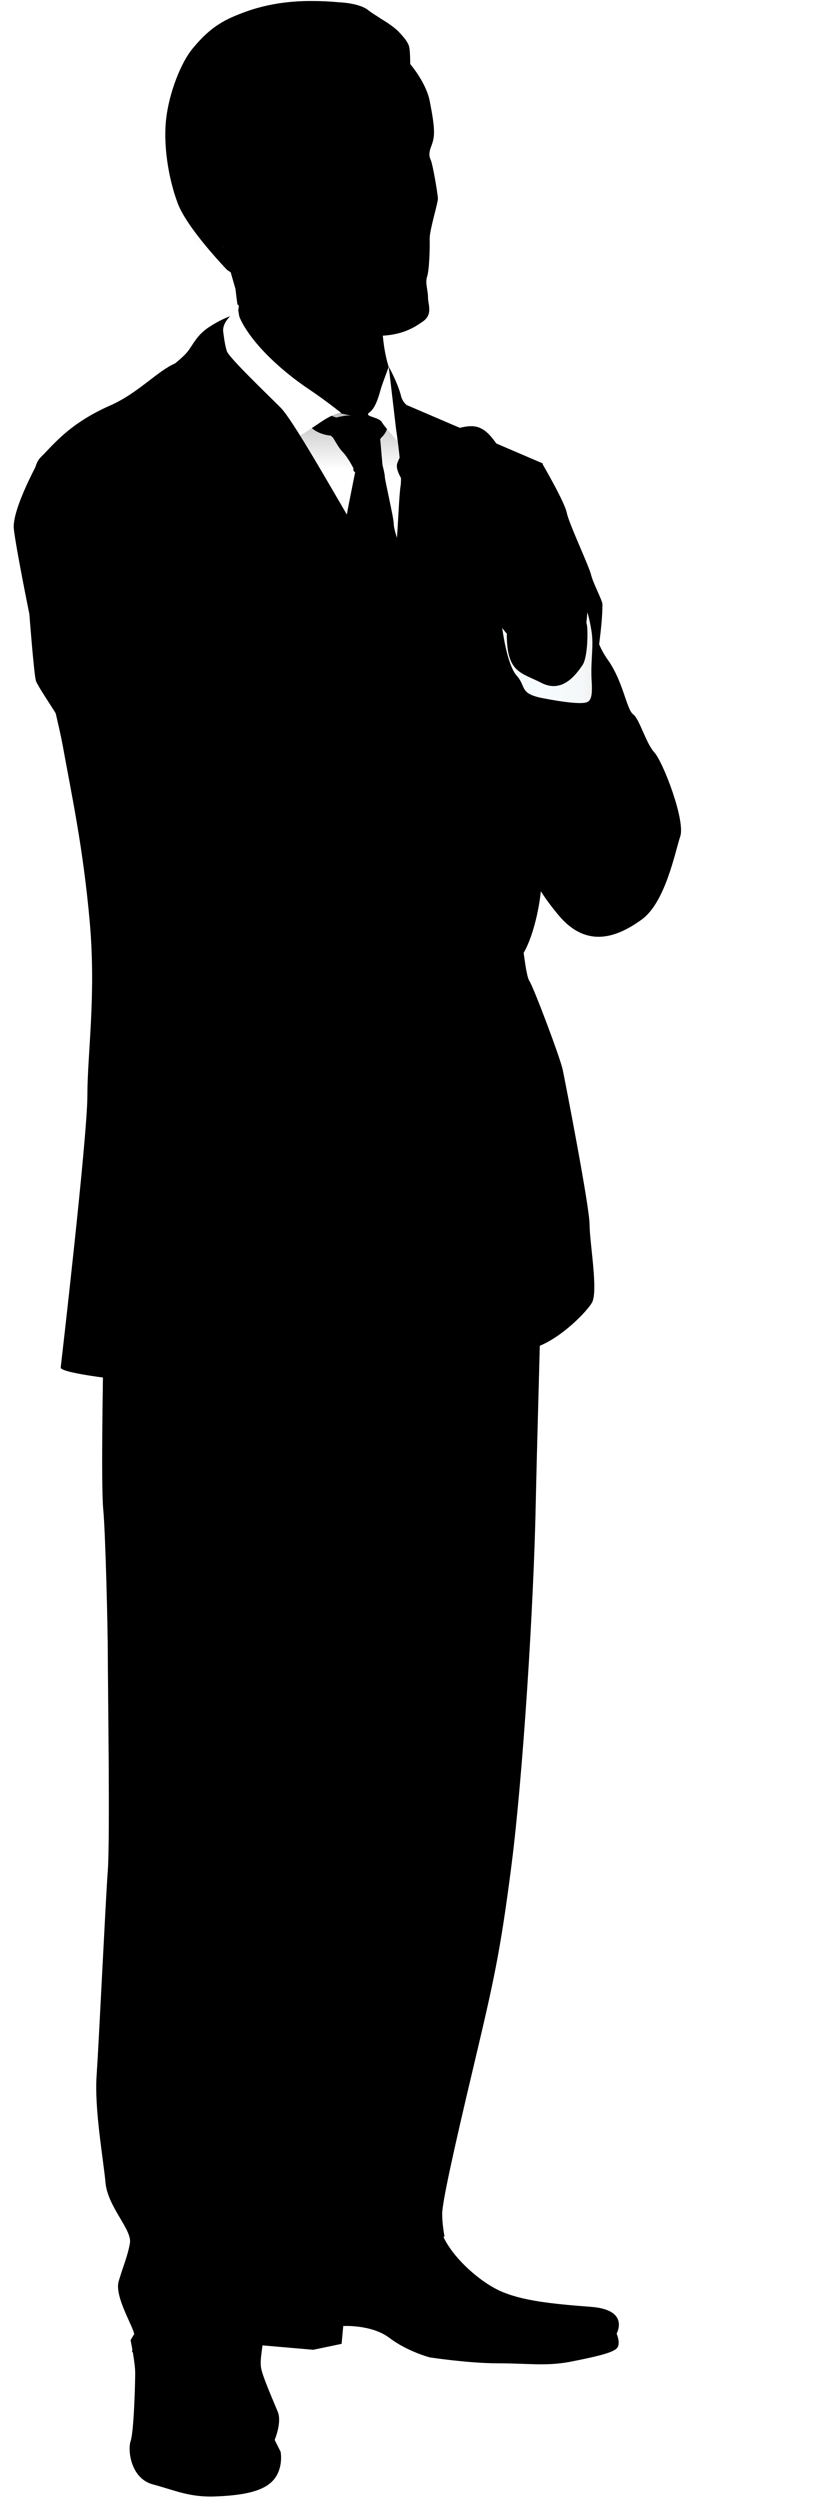 <svg xmlns="http://www.w3.org/2000/svg" id="Guide-Male-Right" class="avatar-guide skin-darker" viewBox="0 0 250.5 757.4">
  <style>
    <!-- avatar specific shading styles -->
    #Guide-Male-Right .eye-right-shade{fill:url(#amr-eye-right-shade_1_);}
    #Guide-Male-Right .eye-left-shade{fill:url(#amr-eye-left-shade_1_);}
    #Guide-Male-Right .nose-shade{fill:url(#amr-nose-shade_1_);}
    #Guide-Male-Right .neck-shade{fill:url(#amr-chin-shade_1_);}
    #Guide-Male-Right .st6{opacity:0.15;}
    #Guide-Male-Right .st7{fill:#FFFFFF;}
    #Guide-Male-Right .st8{fill:url(#amr-shirt-white-shade_1_);}
    #Guide-Male-Right .st11{fill:url(#amr-pant-right-shade_1_);}
    #Guide-Male-Right .st12{fill:url(#amr-pant-left-shade_1_);}
    #Guide-Male-Right .st13{opacity:0.2;}
    #Guide-Male-Right .st14{fill:url(#amr-suit-right-shade_1_);}
    #Guide-Male-Right .st15{fill:url(#amr-suit-left-shade_1_);}
    #Guide-Male-Right .st16{opacity:0.1;}
    #Guide-Male-Right .st17{fill:url(#amr-shirt-sleeve-white_1_);}
    #Guide-Male-Right .st18{fill:url(#amr-left-hand-shade_1_);}
    #Guide-Male-Right .ear-shade{fill:url(#amr-ear-shade_1_);}
  </style>
  <path id="amr-shoe-right-color" d="M39.6 709s1.4 6.8 1.4 9.9c0 3.2-.4 18-1.4 20.7-.9 2.7 0 11.3 6.8 13.1s11.3 4.1 19.8 3.6c8.6-.4 14.4-1.8 17.1-5.4 2.7-3.6 1.8-8.1 1.8-8.1l-1.8-3.6s2.3-5.4.9-8.6c-1.3-3.2-4.5-10.4-5-13.1-.5-2.7.5-5.9.9-11.7.5-5.9-25.2-11.3-31.6-6.8-6.2 4.6-8.9 10-8.9 10z" class="shoe-color"/>
  <path id="amr-shoe-left-color" d="M78.8 710.5l16.2 1.4 8.6-1.8.5-5.4s8.6-.5 14 3.6 12.2 5.9 12.2 5.9S142 716 151 716s14.4.9 21.6-.4c7.2-1.4 13.1-2.7 14.4-4.1 1.4-1.3 0-4.5 0-4.5s4.1-7.2-7.7-8.1c-11.7-.9-21.2-1.8-28-5s-16.7-12.2-18-19.8c-1.3-7.7-45.5-4.5-45.5-4.5s-17.1 9.9-18 11.3c-.9 1.2.9 29.1 9 29.6z" class="shoe-color"/>
  <path id="amr-face-color" d="M129.5 83.9c-.6 1.9.3 4 .3 6.2s1.6 5.2-1.7 7.4c-1.8 1.2-5.2 3.8-12 4.2.4 4.5 1.4 10.1 4.1 15 5.8 10.7-9.7 12.8-25.4 12.8s-18.5-17-18.5-17-3.1-9.3-4.9-25c-1.3-4.5-2.7-9.3-3.3-12.1 0-.1 0-.2-.1-.3-3.6-2-10.1-8.4-10.7-14.3-.4-4.4-2.1-19.3-2.3-23.1-.4-10.6 6.7-34.2 33.6-34.2 27 0 40.1 18.8 41.7 27 1.7 8.6 1.6 10.8.6 13.5-.9 2.2-.8 3.3-.3 4.4.6 1.1 2.2 10.5 2.2 11.8 0 1.4-2.5 9.4-2.5 12.1.1 2.7-.1 9.6-.8 11.6z" class="skin-color"/>
  <linearGradient id="amr-eye-right-shade_1_" x1="-1322.557" x2="-1322.557" y1="766.158" y2="773.132" gradientUnits="userSpaceOnUse" gradientTransform="matrix(-1.213 0.28 -0.225 -0.974 -1326.901 1171.246)">
    <stop offset="0" stop-opacity="0"/>
    <stop offset="1" stop-opacity=".2"/>
  </linearGradient>
  <path id="amr-eye-right-shade" d="M114.4 51.7c-.7-1.1-2.6-4.5-7.1-5s-10.7 3.4-12.8 6.1l19.9-1.1z" class="eye-right-shade"/>
  <linearGradient id="amr-eye-left-shade_1_" x1="126.25" x2="126.25" y1="709.024" y2="714.666" gradientUnits="userSpaceOnUse" gradientTransform="matrix(1 0 0 -1 0 760)">
    <stop offset="0" stop-opacity="0"/>
    <stop offset="1" stop-opacity=".2"/>
  </linearGradient>
  <path id="amr-eye-left-shade" d="M128.3 45.4c-4.5.6-6.4 3.9-7.1 5l10.1.6c-.3-1.3-.5-2.4-.7-2.7-.4-.8-.5-1.6-.2-2.8-.7-.1-1.4-.2-2.1-.1z" class="eye-left-shade"/>
  <linearGradient id="amr-nose-shade_1_" x1="-6267.007" x2="-6267.368" y1="-529.297" y2="-521.611" gradientUnits="userSpaceOnUse" gradientTransform="matrix(-0.902 -6.180000e-02 -4.230000e-02 0.615 -5550.473 8.818)">
    <stop offset="0" stop-opacity="0"/>
    <stop offset="1" stop-opacity=".2"/>
  </linearGradient>
  <path id="amr-nose-shade" d="M130.6 70.8c-.4.9-1.5 3.4-5.2 4.3-3.6.9-9.3-1.3-11.5-3l16.7-1.3z" class="nose-shade"/>
  <linearGradient id="amr-chin-shade_1_" x1="-2093.663" x2="-2093.663" y1="641.133" y2="669.533" gradientUnits="userSpaceOnUse" gradientTransform="matrix(-1 0 0 -1 -1994.263 760)">
    <stop offset="0" stop-opacity="0"/>
    <stop offset="1" stop-opacity=".4"/>
  </linearGradient>
  <path id="amr-chin-shade" d="M116.1 101.8s-15.5 2.2-33.4-11.3c0 0 2.1 7.4 11.7 11.5s13 6.8 15.1 9.5 5.5 7.4 5.5 7.4l1.1-17.1z" class="neck-shade"/>
  <path id="amr-ear-02-shade" d="M69.6 56s-.6-.9-2.5-1.2-4.3.7-4.8 2.6c-.5 1.9-.6 5.9.3 7.2.9 1.3 2.2 4.8 3.1 5.4s1.4 1.2 1.1.2-.8-1.4-1.7-2.8c-.9-1.4-1.4-2-1.4-4.5s-.3-3.5.6-4c.9-.5 1.9-1.1 2.9-.2 1 .9 1.7.7 2.3.1.6-.6 1.8-2.4.1-2.8z" class="st6"/>
  <path id="amr-ear-01-shade" d="M71.3 58.7s.4.3 0 2.1-.2 3.3.2 3.9c.4.6.9.8 1 1.6.1.8 1.7 1.5-.4 1.4s-3.3 0-3.8-.6-2-1.7-1.2-3.7 3.8-6.4 4.2-4.7z" class="st6"/>
  <path id="amr-shirt-white" d="M89.2 122.2l32.4 7 2.4 12.4-4.6 36.1-3.3 1.8L89.6 132l-.4-9.8z" class="st7"/>
  <linearGradient id="amr-shirt-white-shade_1_" x1="106.605" x2="106.605" y1="179.417" y2="122.167" gradientUnits="userSpaceOnUse">
    <stop offset=".65" stop-opacity="0"/>
    <stop offset="1" stop-opacity=".3"/>
  </linearGradient>
  <path id="amr-shirt-white-shade" d="M89.2 122.2l32.4 7 2.4 12.4-4.6 36.1-3.3 1.8L89.6 132l-.4-9.8z" class="st8"/>
  <path id="amr-shirt-color_1_" d="M119.7 187.8c-.7 1-12.5-5.8-14.5-8.8s-1-15.2-.7-18.9c.3-2.8 2.3-12.5 3.2-17-.8-.5-.5-1.2-.5-1.2s-1.7-3.4-3.4-5.1c-.8-.8-1.8-2.5-2.8-4.2-.4-.3-.6-.6-.6-.6s-4.7-.3-6.8-3.4c-2-3.1 2-5.8 2-5.8l2.4 2s1.5.9 4 1.7c1.5-.4 3.1-.6 3.1-.6h6.1l2.7-2.1s4.1 2.7 3.7 5.1c-.3 2.4-2 3.7-2 3.7s0 .2-.3.4l.7 7.9c.4 1.5.7 3 .7 3.5 0 1 2.7 12.5 2.7 14.2s1.4 6.1 3 9.1c1.7 3.2-2 19.1-2.7 20.1z" class="shirt-color"/>
  <path id="amr-collar-right-white" d="M72.2 94.1s-.3 1.9 3.4 7.1c4.9 6.9 12.8 13.2 17.9 16.6s10.1 7.4 10.1 7.4-1.4-.7-6.8 3-11.2 7.1-11.2 7.1-6.4 1-7.1-.7-6.1-14.9-8.5-18.3-5.7-11.8-6.1-12.9c-.3-1-.3-2.4-.3-2.4s4.1-4.1 6.8-7.4c2.9-3.2 1.8.5 1.8.5z" class="st7"/>
  <path id="amr-collar-left-white" d="M115.8 127.9c1 1.7 5.1 6.1 5.1 6.1s-1-5.4-1-7.1c0-1.7-.3-5.4-.7-8.5-.3-3.1-1.3-7.3-1.3-7.3s-2.1 5.6-2.4 6.7c-.3 1-1.4 5.7-3.4 7.1s2.7 1.3 3.7 3z" class="st7"/>
  <path id="amr-pant-color" d="M163.9 375.2c-.7-14.9-8.1-45.3-8.1-45.3L142 270.8l-20.7 36.1s-.9 1.6-2.5 4.3c-8.9.5-49.7 3.1-55.8 6.7-6.7 3.8-36.5 82.3-31.7 95.2 0 0-.7 36.5 0 44 .7 7.4 1.4 36.5 1.4 44.6 0 8.1.7 55.5 0 64.9-.7 9.5-2.7 52.1-3.4 62.2-.7 10.2 2 25 2.7 32.5.7 7.4 8.1 14.2 7.4 18.3-.7 4-2 6.8-3.4 11.5s4.7 14.2 4.7 16.2-.7 5.4-.7 5.4 8.8-7.4 16.2-7.4 20.3 4.7 21.6 6.8c1.4 2 3.4-7.4 3.4-7.4l1.4-2c.1.3.1.5.1.5s28.4-10.1 37.2-15.6c8.8-5.4 14.9-10.1 14.9-10.1s-.7-3.4-.7-6.8 3.4-18.9 9.5-44.6c6.1-25.7 8.1-34.5 11.5-60.9 3.4-26.4 6.8-78.5 7.4-110.9.7-32.5 2-64.3 1.4-79.1z" class="pant-color"/>
  <linearGradient id="amr-pant-right-shade_1_" x1="20.482" x2="112.942" y1="505.618" y2="515.336" gradientUnits="userSpaceOnUse">
    <stop offset="0" stop-opacity=".3"/>
    <stop offset=".4" stop-opacity="0"/>
    <stop offset="1" stop-opacity=".2"/>
  </linearGradient>
  <path id="amr-pant-right-shade" d="M120.5 311.1s-.6 0-1.7.1c-8.9.5-49.7 3.1-55.8 6.7-6.7 3.8-36.5 82.3-31.7 95.2 0 0-.7 36.5 0 44 .7 7.4 1.4 36.5 1.4 44.6 0 8.1.7 55.5 0 64.9-.7 9.5-2.7 52.1-3.4 62.2-.7 10.2 2 25 2.7 32.5.7 7.4 8.1 14.2 7.4 18.3-.7 4-2 6.8-3.4 11.5s4.7 14.2 4.7 16.2-.7 5.4-.7 5.4 8.8-7.4 16.2-7.4c7.4 0 20.3 4.7 21.6 6.8 1.4 2 3.4-7.4 3.4-7.4l1.4-2 4.7-6.8s-4.1-23-4.7-33.1c-.7-10.2 2.7-47.4 2.7-47.4s5.4-98.7 14.2-130.5 21-63.6 23-69.7c2-6.1 6.1-46 6.1-59.5s-8.1-44.6-8.1-44.6z" class="st11"/>
  <linearGradient id="amr-pant-left-shade_1_" x1="96.892" x2="162.873" y1="485.375" y2="492.31" gradientUnits="userSpaceOnUse">
    <stop offset="0" stop-opacity=".3"/>
    <stop offset=".4" stop-opacity="0"/>
    <stop offset="1" stop-opacity=".2"/>
  </linearGradient>
  <path id="amr-pant-left-shade" d="M163.9 375.2c-.7-14.9-8.1-45.3-8.1-45.3L142 270.8l-20.7 36.1s-.9 1.6-2.5 4.3c1.1-.1 1.7-.1 1.7-.1s8.1 31.1 8.1 44.6-4.1 53.4-6.1 59.5c-2 6.1-14.2 37.9-23 69.7S85.3 615.4 85.3 615.4s-3.4 37.2-2.7 47.4c.6 10.1 4.7 33.1 4.7 33.1l-4.7 6.8c.1.3.1.5.1.5s28.4-10.1 37.2-15.6c8.8-5.4 14.9-10.1 14.9-10.1s-.7-3.4-.7-6.8 3.4-18.9 9.5-44.6c6.1-25.7 8.1-34.5 11.5-60.9 3.4-26.4 6.8-78.5 7.4-110.9.7-32.5 2-64.3 1.4-79.1z" class="st12"/>
  <path id="amr-suit-bottom-shade" d="M146.6 368c.8 2.7 13.1-78.4 7.8-79.4-5.2-1-24.2-24.5-30.1-24.5S97.5 253.3 91 286.7c-6.5 33.3-19.6 26.5-4.6 63.7 15 37.3-4.6 13.7 15 37.3 19.7 23.5 17.7-113.8 45.2-19.7z" class="st13"/>
  <path id="amr-suit-color" d="M164.6 222.3c.8.1 1.6.1 2.5.1 16.2-.7 12.8-14.9 14.2-24.4 1.4-9.5 1.4-13.7 1.4-14.9s-2.7-6.1-3.4-8.8c-.6-2.7-6.7-15.5-7.4-18.9-.6-3.1-6.4-13.1-7.3-14.7v-.3l-41.3-17.7c-1.1-1-1.5-1.9-1.8-3.2-1-3.7-3.6-8.4-3.6-8.4l2.2 18.8s2 13.2 1.4 17.2c-.7 4.1-1 22.3-2.4 26.4-1.4 4.1-1.7 4.9-1.7 4.9-2.1-4.9-4.1-9.3-6.3-12.6-5.4-8.5-21.6-37.9-26-42.3-4.4-4.4-15.6-15.1-16.3-17.1-.7-2.1-1.1-5.9-1.1-5.9s-.5-2.1 2.1-4.7c0 0-2.7.9-6.1 3.1-3.3 2.1-4.4 4.1-6.4 7.1-.9 1.3-2.6 2.8-4.2 4.1-5.5 2.4-11.3 9.1-19.8 12.8-12.2 5.4-16.9 11.6-21 15.7-4.1 4-1.4 18.7-2.7 33.6-1.3 14.9 6.8 39.2 9.5 54.1 2.7 14.9 6.1 30.5 8.1 52.8 2 22.4-.7 40-.7 52.8 0 12.8-8.1 82.5-8.1 82.5 1.4 3.4 65.6 8.1 78.4 8.1 12.9 0 19-6.1 23.7-15.6 4.8-9.5 12.9-73.8 15.6-84.6 2.7-10.8-.7-14.9-1.4-19.6-.3-2.1-.3-6.1-.3-10.7 1.8 6.7 3.4 12.8 3.8 16.1 1.4 9.5 2.7 28.4 3.4 40.6s-3.4 28.4-3.4 33.8c0 5.4 6.1 16.3 8.8 17.6 2.7 1.4 3.4 8.8 11.5 8.8 8.2 0 19-10.8 21-14.2 2-3.4-.7-18.3-.7-23.7 0-5.4-7.4-43.3-8.1-46.7-.6-3.3-8.8-25-10.1-27-1.4-2-2-13.5-3.4-16.9-1.3-3.4 2-21 3.4-28.4.6-3.3 2.3-16.4 4-29.7z" class="suit-color"/>
  <linearGradient id="amr-suit-right-shade_1_" x1="73.293" x2="73.293" y1="422.5" y2="109.172" gradientUnits="userSpaceOnUse">
    <stop offset=".3" stop-opacity="0"/>
    <stop offset=".5" stop-opacity=".15"/>
    <stop offset=".7" stop-opacity="0"/>
  </linearGradient>
  <path id="amr-suit-right-shade" d="M134.7 302.7c-.3-2.1-.3-6.1-.3-10.7 0-6 0-13-.4-18.4-.7-9.5-2.7-51.4-2.7-51.4s-2-4.7-4.7-8.1c-1.4-1.8-4.6-8.5-8.4-17.2-3.3-7.6-7.1-16.5-10.5-24.7-7.4-17.6-39.2-58.1-47.3-62.2-8.2-4-14.9 7.5-27.1 12.9-12.2 5.4-16.9 11.6-21 15.7-4.1 4-1.4 18.7-2.7 33.6-1.3 14.9 6.8 39.2 9.5 54.1 2.7 14.9 6.1 30.5 8.1 52.8 2 22.4-.7 40-.7 52.8 0 12.8-8.1 82.5-8.1 82.5 1.4 3.4 65.6 8.1 78.4 8.1 12.9 0 19-6.1 23.7-15.6 4.8-9.5 12.9-73.8 15.6-84.6 2.7-10.8-.7-14.9-1.4-19.6z" class="st14"/>
  <linearGradient id="amr-suit-left-shade_1_" x1="149.231" x2="149.231" y1="351.1" y2="638.5" gradientUnits="userSpaceOnUse" gradientTransform="matrix(1 0 0 -1 0 760)">
    <stop offset=".3" stop-opacity="0"/>
    <stop offset=".5" stop-opacity=".15"/>
    <stop offset=".7" stop-opacity="0"/>
  </linearGradient>
  <path id="amr-suit-left-shade" d="M178.8 371c0-5.4-7.4-43.3-8.1-46.7-.6-3.3-8.8-25-10.1-27-1.4-2-2-13.5-3.4-16.9-1.3-3.4 10-21 11.4-28.4 1.3-7.4.1-62.2.1-62.2l-4.1-49.4-44-18.9 4.1 12.1s2.7 29.8-1.4 43.3c-1.9 6.6-3.7 14-5.1 20 3.8 8.6 6.9 15.4 8.4 17.2 2.7 3.4 4.7 8.1 4.7 8.1s2 41.9 2.7 51.4c.4 5.3.3 12.4.4 18.4 1.8 6.7 3.4 12.8 3.8 16.1 1.4 9.5 2.7 28.4 3.4 40.6s-3.4 28.4-3.4 33.8c0 5.4 6.1 16.3 8.8 17.6 2.7 1.4 3.4 8.8 11.5 8.8 8.2 0 19-10.8 21-14.2 2-3.4-.7-18.3-.7-23.7z" class="st15"/>
  <path id="amr-arm-right-color" d="M12.3 138.6s-8.8 15.6-8.1 21.7c.7 6.1 4.7 25.7 4.7 25.7s1.4 18.3 2 20.3c.7 2 7.4 11.5 8.1 13.5s12.2 21.6 19.6 29.1c7.4 7.4 22.3 23.7 23.7 25.7s4.7 5.4 7.4 5.4 8.8 0 23 2.7 38.6 6.1 46.7 6.8c8.1.7 14.9 6.1 18.9 0 4.1-6.1 7.4-22.3 5.4-30.4s-9.5-21-15.6-21.6c-6.1-.7-16.2-2.7-21.6-2.7s-12.2-.7-24.3-2c-12.2-1.4-9.5-2-9.5-2s1.4-3.4-.7-8.1c-2-4.7-7.4-18.3-12.9-22.3-5.4-4.1 0 0-8.4-13.5-5.4-8.6-8.5-21.6-11.2-24.3-2.5-3-24.2-34.1-47.2-24z" class="suit-color"/>
  <path id="amr-arm-left-color" d="M151.2 192.8c0-14.3 29.5-3.4 29.5-3.4s-.9 4.1 3.7 10.6c4.6 6.5 5.6 14.9 7.6 16.4s3.8 8.6 6.4 11.5c2.7 2.9 9.5 20.7 7.9 25.5s-4.5 20-11.7 25.2c-7.2 5.2-16.5 9-25.1-1.2s-12.3-19.4-13.9-31.3c-1.5-11.9-4-18.3-3.6-26 .3-7.8-.8-13.1-.8-27.3z" class="suit-color"/>
  <path id="amr-suit-collar-left-01-shade" d="M145.5 142c.9 3.1.4 5.7.4 6.6 0 1.4-1.7 10.5-1.7 10.5s-4.4 10.8-9.5 21.6c-5.1 10.9-9.9 17.3-9.9 17.3s5.8-6.4 10.9-17.3c5.1-10.8 9.5-21.6 9.5-21.6s1.7-9.1 1.7-10.5c0-.9.1-3.4-1.4-6.6z" class="st16"/>
  <path id="amr-suit-collar-right-01-shade" d="M53.9 131.7c-.3-2-3.6-14.6-4.5-18-.1.1-.2.1-.2.1s4.4 16.6 4.7 18.9c.3 2.3 12.6 1.1 13.8 2.7.1-.2.1-.5.1-.7 0-2-13.6-.6-13.9-3z" class="st16"/>
  <path id="amr-suit-collar-right-02-shade" d="M131.1 228.4s-.7-9.5-2.4-13.2c-1.7-3.7-9.8-12.9-19.6-24.7-9.2-11.1-43.2-42.2-47.3-45.9l-.4.6s37.9 34.5 47.7 46.3c9.8 11.8 17.9 21 19.6 24.7 1.7 3.7 2.4 13.2 2.4 13.2s.2-1.5.2-4.1c-.1 2-.2 3.1-.2 3.1z" class="st16"/>
  <linearGradient id="amr-shirt-sleeve-white_1_" x1="152.343" x2="179.637" y1="560.747" y2="560.747" gradientUnits="userSpaceOnUse" gradientTransform="matrix(1 0 0 -1 0 760)">
    <stop offset=".472" stop-color="#F6FBFD"/>
    <stop offset=".878" stop-color="#F5F8F9"/>
    <stop offset="1" stop-color="#F2F2F2"/>
  </linearGradient>
  <path id="amr-shirt-sleeve-white" d="M152.3 190.2s1.4 11.2 4.4 14.5c3 3.4.7 5.4 7.8 6.8 7.1 1.4 11.2 1.7 12.9 1.4s2.4-1.4 2-7.1c-.3-5.7.7-10.1 0-14.5s-1.3-5.8-1.3-5.8-.3 8.5-3.1 11.5c-2.7 3-3.7 3-7.4 3.7s-3.4 0-7.8-3c-2.6-1.8-4.7-4-6-5.6-1-1.1-1.5-1.9-1.5-1.9z" class="st17"/>
  <path id="amr-left-hand-color" d="M153.7 192.2s1.4-4.1-2.4-7.1c-3.7-3-6.8-4.7-10.1-7.4-3.4-2.7-7.8-8.5-9.5-11.8-1.7-3.4-1-5.1-3-9.1-2-4.1-3.4-6.1-4.1-7.4-.7-1.4-5.1-6.4-4.1-9.1 1-2.7 2-4.1 5.4-2.7 3.4 1.4 4.7 4.1 8.5 7.1 3.7 3 13.2 7.8 13.2 7.8s6.4 1 8.1 4.7c1.7 3.7 7.4 14.5 7.4 15.6 0 1 .3 2.4 3.7 4.4s4.4 1.4 7.1 4.1c2.7 2.7 3.7 6.4 4.1 8.1.3 1.7.3 9.8-1.4 12.2s-5.8 8.5-12.2 5.4c-6.3-3.3-10.7-3-10.7-14.8z" class="skin-color"/>
  <linearGradient id="amr-left-hand-shade_1_" x1="133.453" x2="150.221" y1="589.012" y2="608.302" gradientUnits="userSpaceOnUse" gradientTransform="matrix(1 0 0 -1 0 760)">
    <stop offset=".3" stop-opacity="0"/>
    <stop offset=".9" stop-opacity=".2"/>
  </linearGradient>
  <path id="amr-left-hand-shade" d="M151.3 185.1c-3.7-3-6.8-4.7-10.1-7.4-3.4-2.7-7.8-8.5-9.5-11.8-1.7-3.4-1-5.1-3-9.1-2-4.1-3.4-6.1-4.1-7.4-.7-1.4-5.1-6.4-4.1-9.1 1-2.7 2-4.1 5.4-2.7 3.4 1.4 4.7 4.1 8.5 7.1 3.7 3 13.2 7.8 13.2 7.8s6.4 1 8.1 4.7c1.7 3.7 7.4 14.5 7.4 15.6 0 1 .3 2.4 3.7 4.4s-11.7 10.9-15.5 7.9z" class="st18"/>
  <path id="amr-left-hand-top-color" d="M129.2 167.6c-.1.1 0 0 0 0zm42.1 13.8c-5 5-10.9 3.6-14-2.5-2.6-5.1 3.1-11.2-1.1-15.5-.4-.4-2.4-2.3-3.4-2.1-1.3.3.1.1-1.2 1.2-1.8 1.6-3.6 3.2-5.2 4.9-3.2 3.7-10.4 9.2-8 .3-1.8 2.6-9.6 6.5-9.3-.1.1-2.6 3.8-7.4 5-9.6 3.5-6.7 9.6-12.5 17.6-12.2-4.7-.6-8.7-.5-11.7 3.2-2.9 3.6-5.6 9.6-10.8 10.2-5.7.6-1.9-5.5 0-7.8 3.3-3.9 8.1-12.5 13.8-12.9-2.2-2.2-8.6 2.1-10.9 2.6-2 .4-5.3.2-5.8-2.6-.5-2.7 2.6-3.8 4.5-5 3.4-2.2 10.5-5.5 14.4-4 4.9 1.8 6.3 8.7 11.2 10.5 3.7 1.3 6.6.5 8.8 4.1 2.1 3.4 5.1 8 5.7 11.9.8 4.4-.6 9.2-.6 13.6.1 3.9.6 7.9 1 11.8zm-17.4-28.8c-4.7.3-8.8 2.5-11.1 6.6 2.7-3.5 6.7-6 11.1-6.6z" class="skin-color"/>
  <radialGradient id="amr-ear-shade_1_" cx="112.883" cy="60.107" r="14.622" gradientTransform="matrix(-6.123234e-17 -1.197 -0.5 3.665796e-17 92.796 196.326)" gradientUnits="userSpaceOnUse">
    <stop offset="0" stop-opacity=".1"/>
    <stop offset=".863" stop-opacity="0"/>
  </radialGradient>
  <path id="amr-ear-shade" d="M72 42.7l-6 9.4c-.4-.2-2.5-.2-3 0-1.7.6-2.8 2.3-3.2 6.1-.4 3.8.6 4.8 1.6 9.6.9 4.9 7.3 6.1 7.3 6.1l7.8 4.9-22.3.9-5.2-37h23z" class="ear-shade"/>
  <path id="amr-hair-color" d="M124.4 19.2v.5l-.4-.3s-4.5-3-8.6-3.7c-4.2-.7-10-1.2-10.1-1.2S90.2 15.9 86 16.4c-.6.1-1.1.1-1.6.2-3 .3-4.3.5-6.1 1.4-2 1.1-2.2 2.2-2.2 4.5 0 2.4 1.3 6.3 2.6 9.1 1.8 3.9 2.3 6.2 1.6 6.9-.2.2-.5.4-.8.5-.7.4-1.6.9-2.2 2.7-.3 1-.8 1.8-1.2 2.6-.7 1.4-1.3 2.7-1.4 4.1-.2 2.3 1.2 8.8 1.2 8.9v.1l-2.7 2.7-2.7-6.8c-1.1-2-5.2-3-7.5-2.4-1.7.4-3.5 6.5-3.2 10.5.6 7.8 3.4 9.6 8.5 14l1.8 7.2-1.2-.8c-.5-.5-12.2-12.7-15-20.2-3-8-4.4-18.1-3.5-25.7.9-7.7 4.4-16.9 8.1-21.3 3.6-4.3 7-7.4 12.8-9.8C75.2 3.2 82.5.3 94.3.3c2.7 0 5.5.1 8.5.4.2 0 6.2.2 8.9 2.4 1.1.9 2.4 1.6 3.7 2.5 1.8 1.1 3.7 2.3 5.3 3.8 2.3 2.4 2.8 3.3 3.2 4.2l.1.3c.4 1 .4 4.9.4 5.3z" class="hair-color"/>
</svg>

